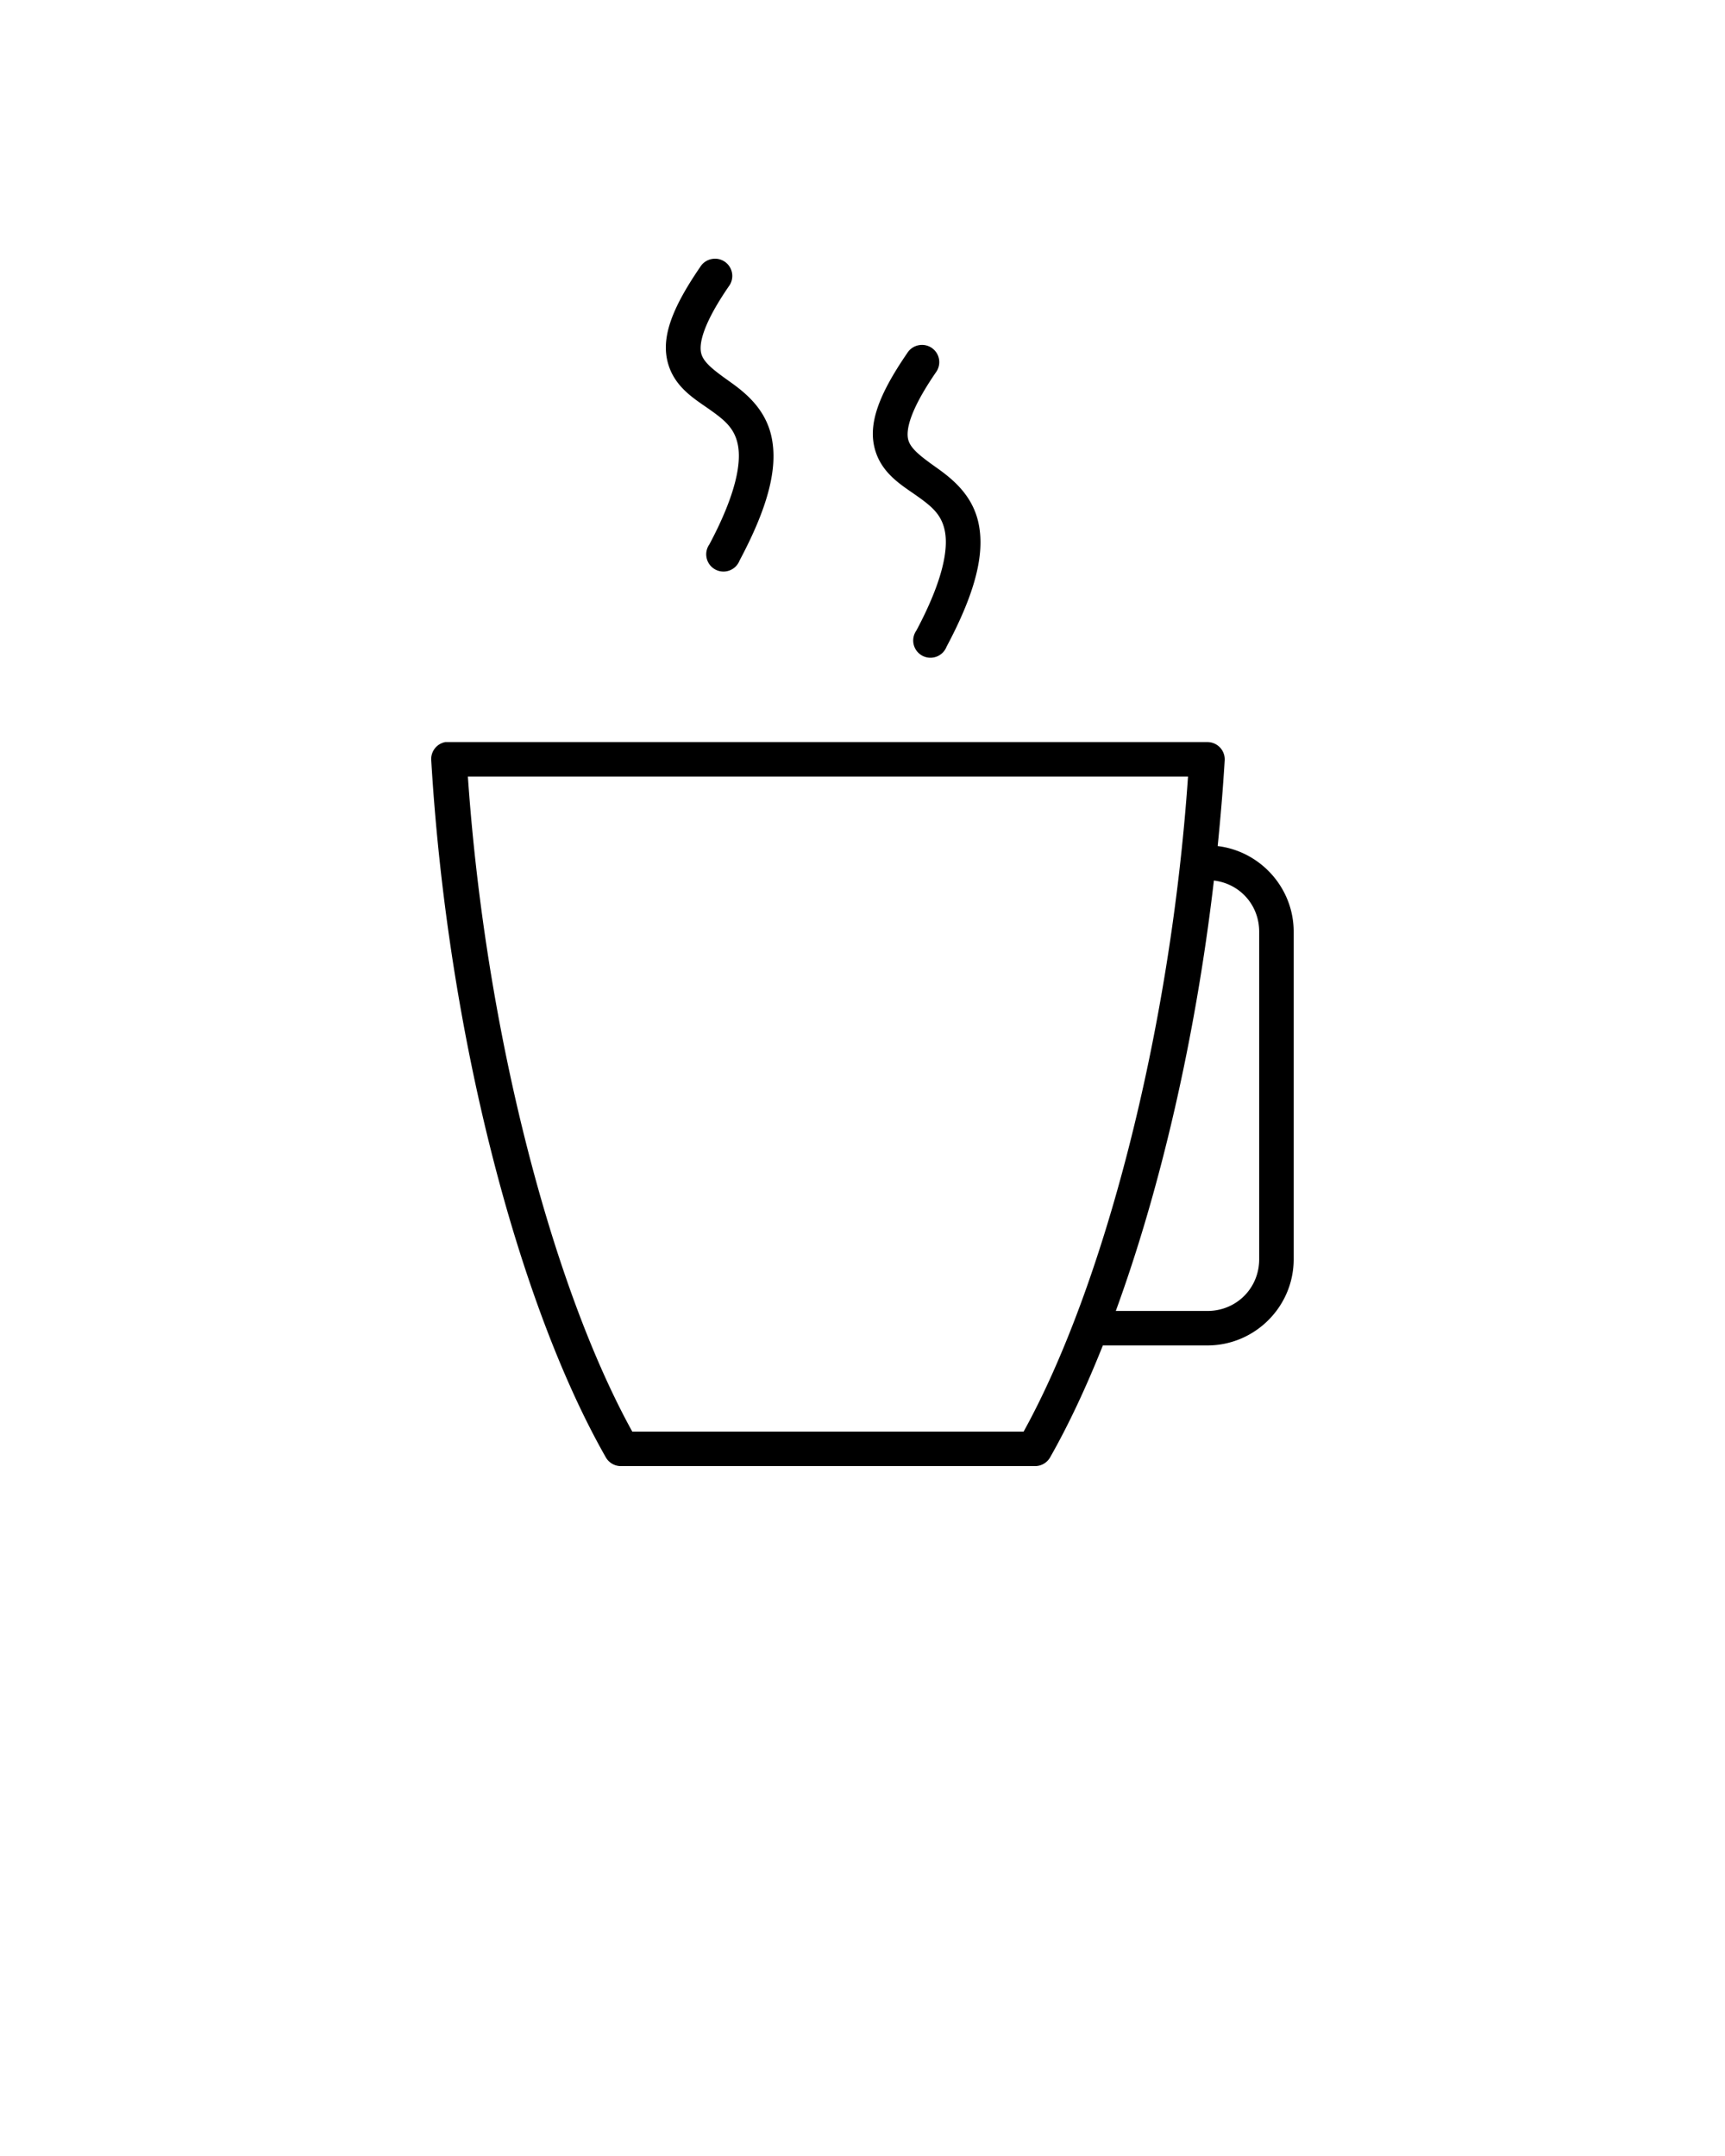 <svg xmlns:dc="http://purl.org/dc/elements/1.1/" xmlns:cc="http://creativecommons.org/ns#" xmlns:rdf="http://www.w3.org/1999/02/22-rdf-syntax-ns#" xmlns:svg="http://www.w3.org/2000/svg" xmlns="http://www.w3.org/2000/svg" xmlns:sodipodi="http://sodipodi.sourceforge.net/DTD/sodipodi-0.dtd" xmlns:inkscape="http://www.inkscape.org/namespaces/inkscape" version="1.1" x="0px" y="0px" viewBox="0 0 100 125"><g transform="translate(0,-952.362)"><path style="text-indent:0;text-transform:none;direction:ltr;block-progression:tb;baseline-shift:baseline;color:#000000;enable-background:accumulate;" d="m 41.311,967.372 a 1,1 0 0 0 -0.719,0.468 c -1.689,2.464 -2.265,4.125 -1.875,5.559 0.39,1.434 1.584,2.111 2.437,2.717 0.853,0.606 1.439,1.076 1.625,2.061 0.186,0.985 -0.06,2.749 -1.656,5.747 a 1,1 0 1 0 1.75,0.937 c 1.7,-3.193 2.195,-5.365 1.875,-7.058 -0.32,-1.694 -1.509,-2.651 -2.437,-3.311 -0.928,-0.659 -1.515,-1.106 -1.656,-1.624 -0.141,-0.518 0.035,-1.63 1.594,-3.904 a 1,1 0 0 0 -0.937,-1.593 z m 11.999,4.997 a 1,1 0 0 0 -0.719,0.468 c -1.689,2.464 -2.264,4.125 -1.875,5.559 0.39,1.434 1.584,2.111 2.437,2.717 0.853,0.606 1.439,1.076 1.625,2.061 0.186,0.985 -0.06,2.749 -1.656,5.747 a 1,1 0 1 0 1.75,0.937 c 1.7,-3.193 2.195,-5.365 1.875,-7.058 -0.32,-1.694 -1.509,-2.651 -2.437,-3.311 -0.928,-0.659 -1.515,-1.106 -1.656,-1.624 -0.141,-0.518 0.035,-1.63 1.594,-3.904 a 1,1 0 0 0 -0.937,-1.593 z M 25.812,995.387 A 1,1 0 0 0 25,996.449 c 0.944,15.86 5.048,31.51 10.124,40.414 a 1,1 0 0 0 0.875,0.5 l 23.998,0 a 1,1 0 0 0 0.875,-0.5 c 1.071,-1.879 2.098,-4.078 3.062,-6.496 l 6.062,0 c 2.753,0 5,-2.246 5,-4.997 l 0,-18.989 c 0,-2.547 -1.935,-4.667 -4.406,-4.966 0.165,-1.647 0.307,-3.307 0.406,-4.966 a 1,1 0 0 0 -1,-1.062 l -43.997,0 a 1,1 0 0 0 -0.094,0 1,1 0 0 0 -0.094,0 z m 1.312,1.999 41.747,0 c -1.032,14.97 -4.939,29.663 -9.531,37.978 l -22.686,0 c -4.591,-8.314 -8.499,-23.008 -9.531,-37.978 z m 43.247,6.028 c 1.499,0.178 2.625,1.414 2.625,2.967 l 0,18.989 c 0,1.678 -1.321,2.998 -3,2.998 l -5.312,0 c 2.574,-7.051 4.619,-15.791 5.687,-24.954 z" fill="#000000" fill-opacity="1" stroke="none" marker="none" visibility="visible" display="inline" overflow="visible"/></g></svg>
